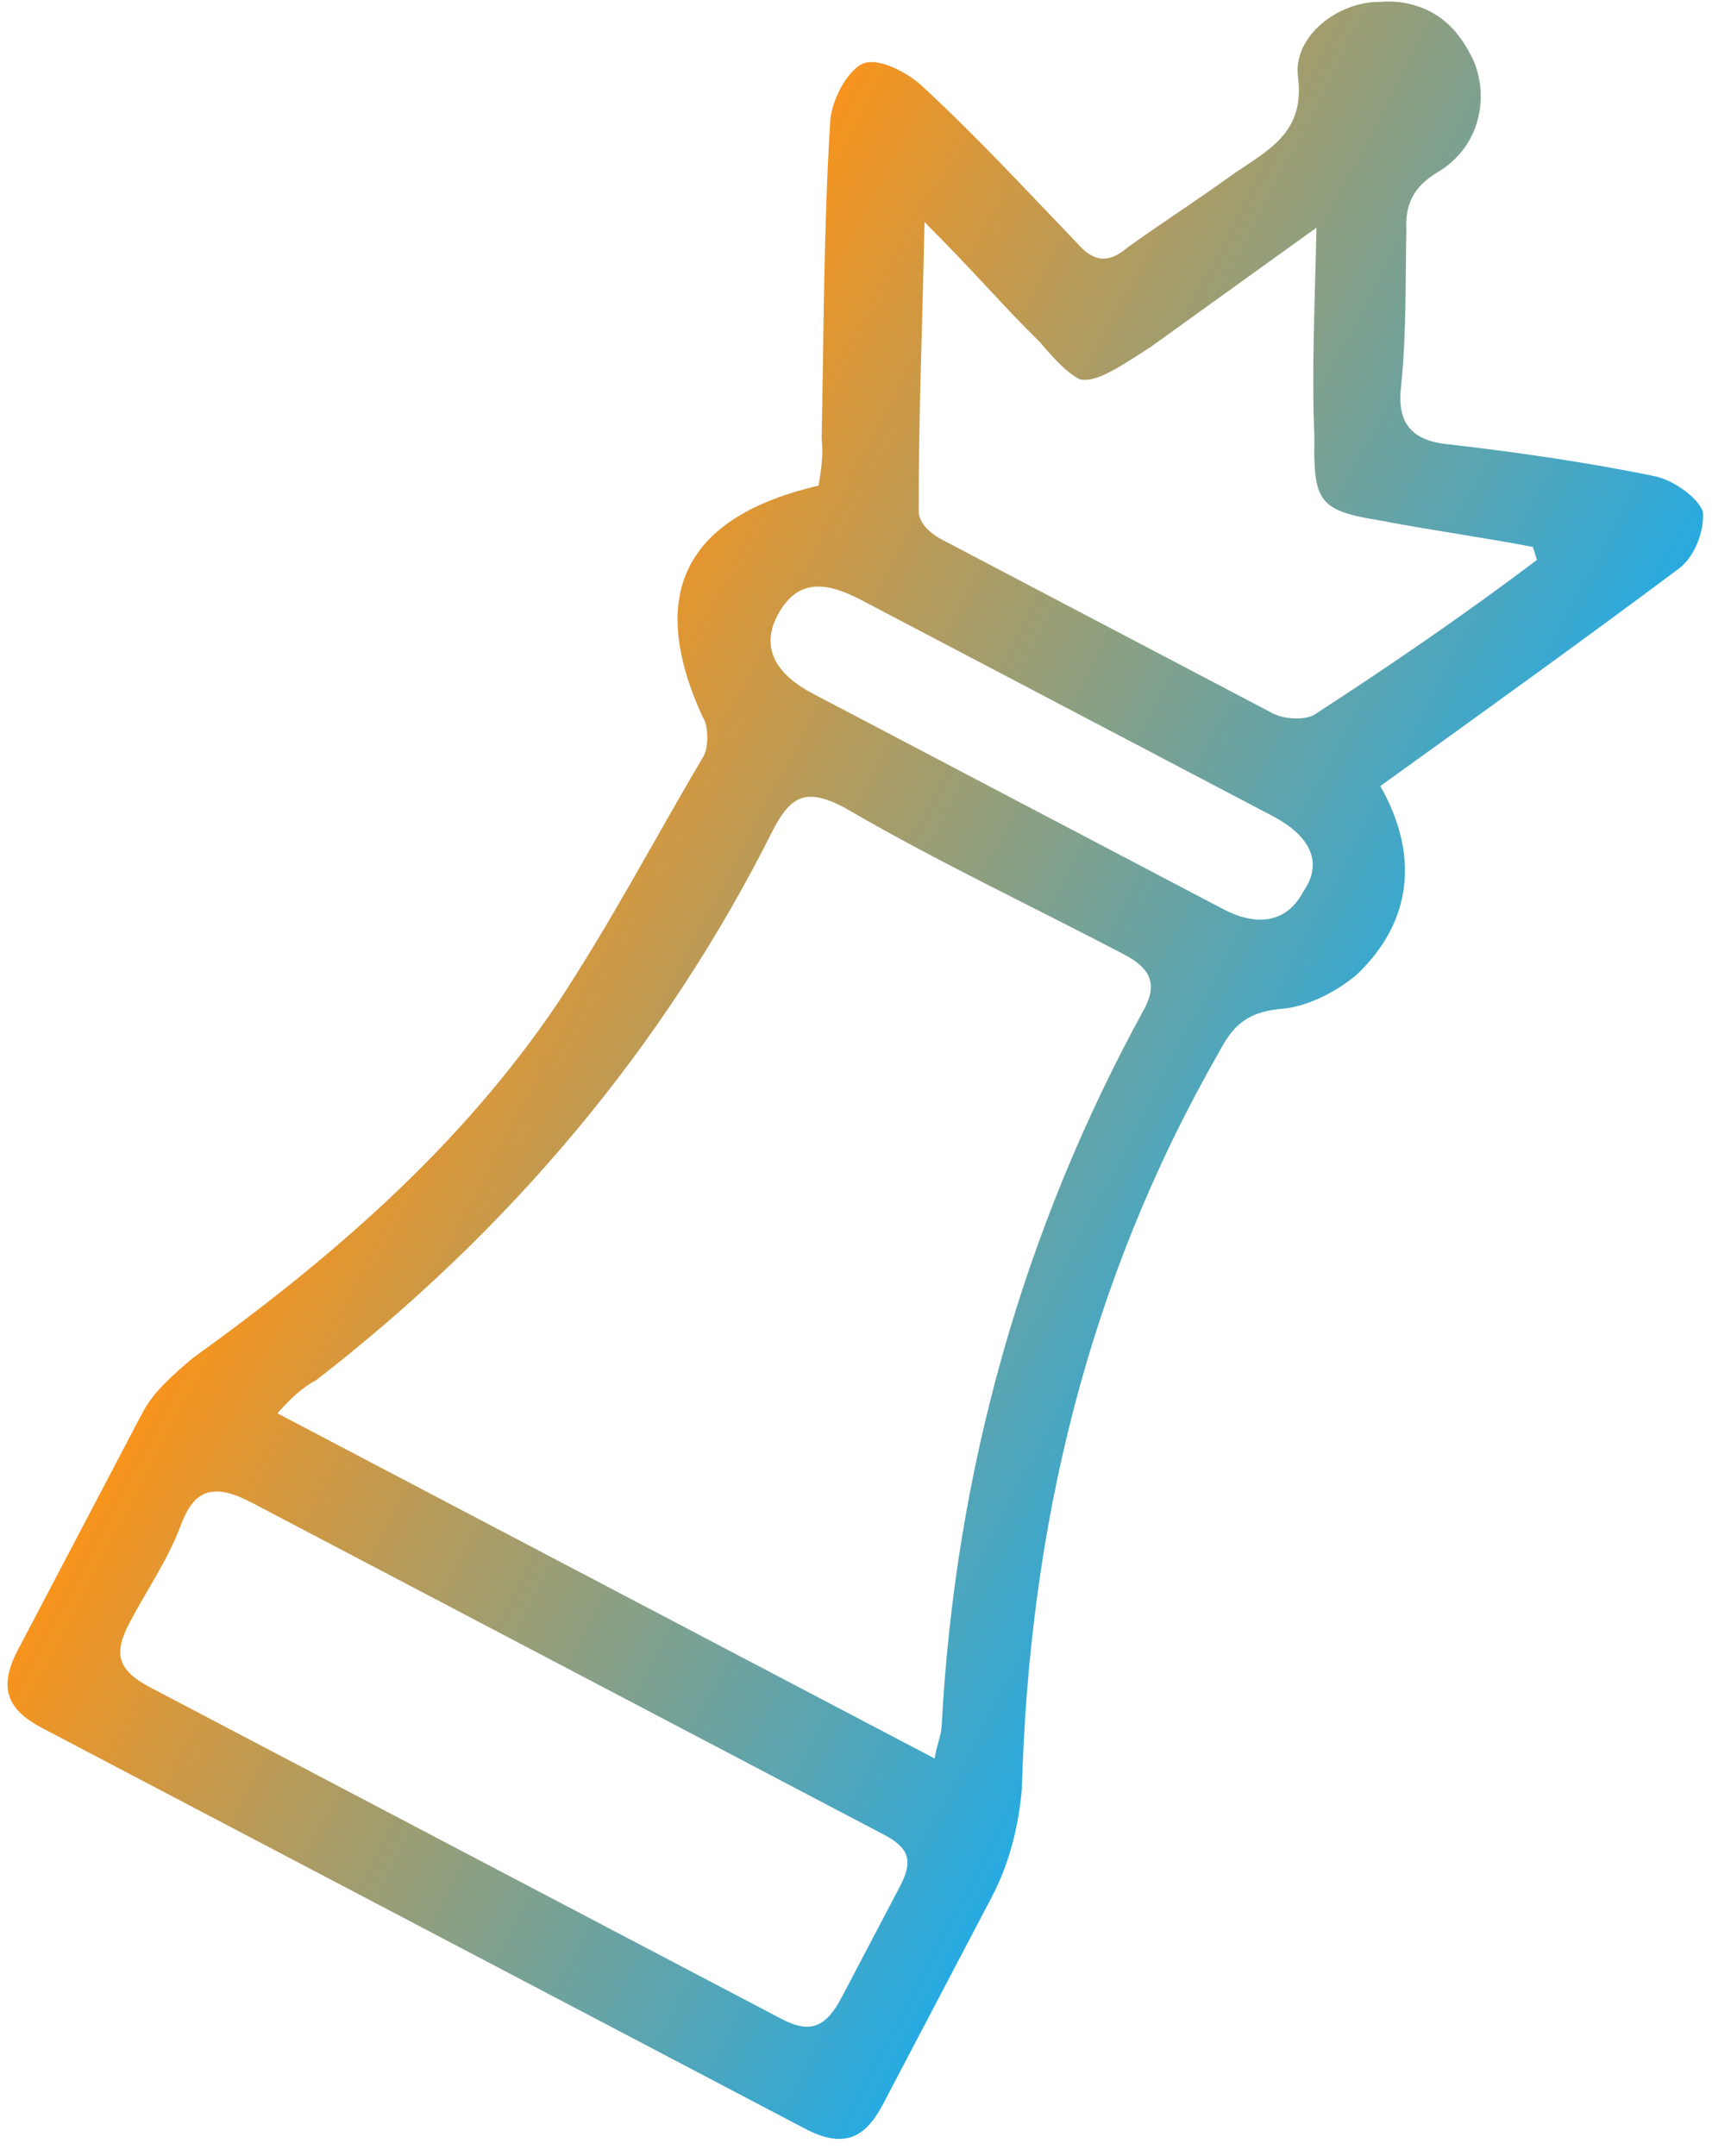 <svg width="81" height="102" viewBox="0 0 81 102" fill="none" xmlns="http://www.w3.org/2000/svg">
<path d="M6.136 76.757C6.978 75.151 7.917 73.852 8.559 72.142C9.201 70.432 10.119 70.146 11.925 71.094C20.752 75.73 29.58 80.365 38.608 85.106C39.611 85.633 40.815 86.265 41.818 86.792C43.022 87.424 43.212 88.036 42.58 89.24C41.632 91.045 40.789 92.65 39.841 94.456C39.103 95.86 38.386 96.251 36.982 95.514C31.966 92.88 26.951 90.246 22.135 87.718C20.731 86.98 19.327 86.243 17.922 85.505C14.311 83.609 10.7 81.713 7.088 79.816C5.483 78.973 5.398 78.161 6.136 76.757ZM14.98 65.276C24.039 58.26 31.409 49.588 36.581 39.25C37.424 37.645 38.141 37.254 39.947 38.202C44.255 40.721 48.774 42.838 53.188 45.156C54.392 45.788 54.783 46.505 54.151 47.709C48.367 58.237 45.2 69.627 44.557 81.575C44.547 82.082 44.336 82.483 44.221 83.191L13.124 66.861C13.746 66.164 14.263 65.667 14.98 65.276ZM60.211 38.605C61.816 39.448 62.704 40.682 61.66 42.182C60.818 43.787 59.298 43.757 57.893 43.019C54.683 41.334 51.273 39.543 48.062 37.857L38.432 32.8C36.827 31.957 35.94 30.723 36.782 29.118C37.731 27.312 39.145 27.543 40.75 28.386C43.76 29.966 46.769 31.547 49.979 33.232C53.189 34.918 56.6 36.709 60.211 38.605ZM54.47 16.394C56.938 14.619 59.406 12.844 62.285 10.772C62.215 14.319 62.049 17.559 62.189 20.704C62.129 23.743 62.425 24.155 65.253 24.616C67.576 25.068 70.204 25.424 72.526 25.876C72.622 26.182 72.622 26.182 72.717 26.488C69.321 29.056 65.724 31.518 62.233 33.78C61.822 34.076 60.808 34.056 60.206 33.74C54.99 31.001 49.774 28.262 44.557 25.522C43.956 25.206 43.459 24.69 43.469 24.183C43.455 19.824 43.641 15.571 43.741 10.505C45.928 12.677 47.513 14.533 49.203 16.188C49.996 17.116 50.492 17.633 51.094 17.949C51.801 18.064 52.519 17.673 54.47 16.394ZM65.336 0.089C63.31 0.048 61.148 1.728 61.413 3.66C61.764 6.403 59.823 7.176 58.177 8.359C56.532 9.543 54.992 10.526 53.347 11.709C52.419 12.502 51.712 12.386 50.919 11.458C48.437 8.875 46.154 6.397 43.566 4.014C42.869 3.392 41.465 2.655 40.748 3.046C40.03 3.437 39.293 4.841 39.273 5.854C38.971 10.815 38.976 15.681 38.875 20.747C38.96 21.559 38.845 22.267 38.729 22.974C32.314 24.468 30.618 28.184 33.241 33.913C33.537 34.324 33.517 35.337 33.306 35.739C30.998 39.646 28.891 43.658 26.383 47.46C21.788 54.261 15.703 59.513 9.121 64.247C8.193 65.04 7.265 65.832 6.739 66.835C4.737 70.647 2.84 74.258 0.839 78.07C-0.109 79.876 0.377 80.899 1.982 81.742C14.02 88.063 26.057 94.384 38.095 100.706C39.901 101.654 40.924 101.167 41.767 99.562C43.452 96.352 45.243 92.942 46.929 89.732C47.772 88.127 48.213 86.311 48.349 84.59C48.696 72.231 51.461 60.63 57.657 49.806C58.289 48.602 58.911 47.905 60.536 47.734C61.855 47.659 63.29 46.877 64.218 46.085C66.802 43.602 67.168 40.467 65.307 37.186C70.243 33.636 74.768 30.381 79.398 26.925C80.221 26.333 80.652 25.024 80.567 24.212C80.376 23.6 79.278 22.767 78.37 22.546C75.14 21.874 71.805 21.402 68.669 21.035C66.949 20.9 66.051 20.172 66.292 18.251C66.543 15.824 66.488 13.491 66.539 10.958C66.464 9.639 66.885 8.837 68.014 8.149C69.86 7.071 70.512 4.854 69.74 2.913C69.253 1.89 68.662 1.067 67.658 0.54C67.056 0.224 66.149 0.003 65.336 0.089Z" fill="url(#paint0_linear_88_3561)"/>
<defs>
<linearGradient id="paint0_linear_88_3561" x1="23.384" y1="35.136" x2="64.312" y2="56.628" gradientUnits="userSpaceOnUse">
<stop stop-color="#F7941D"/>
<stop offset="1" stop-color="#27AAE1"/>
</linearGradient>
</defs>
</svg>
